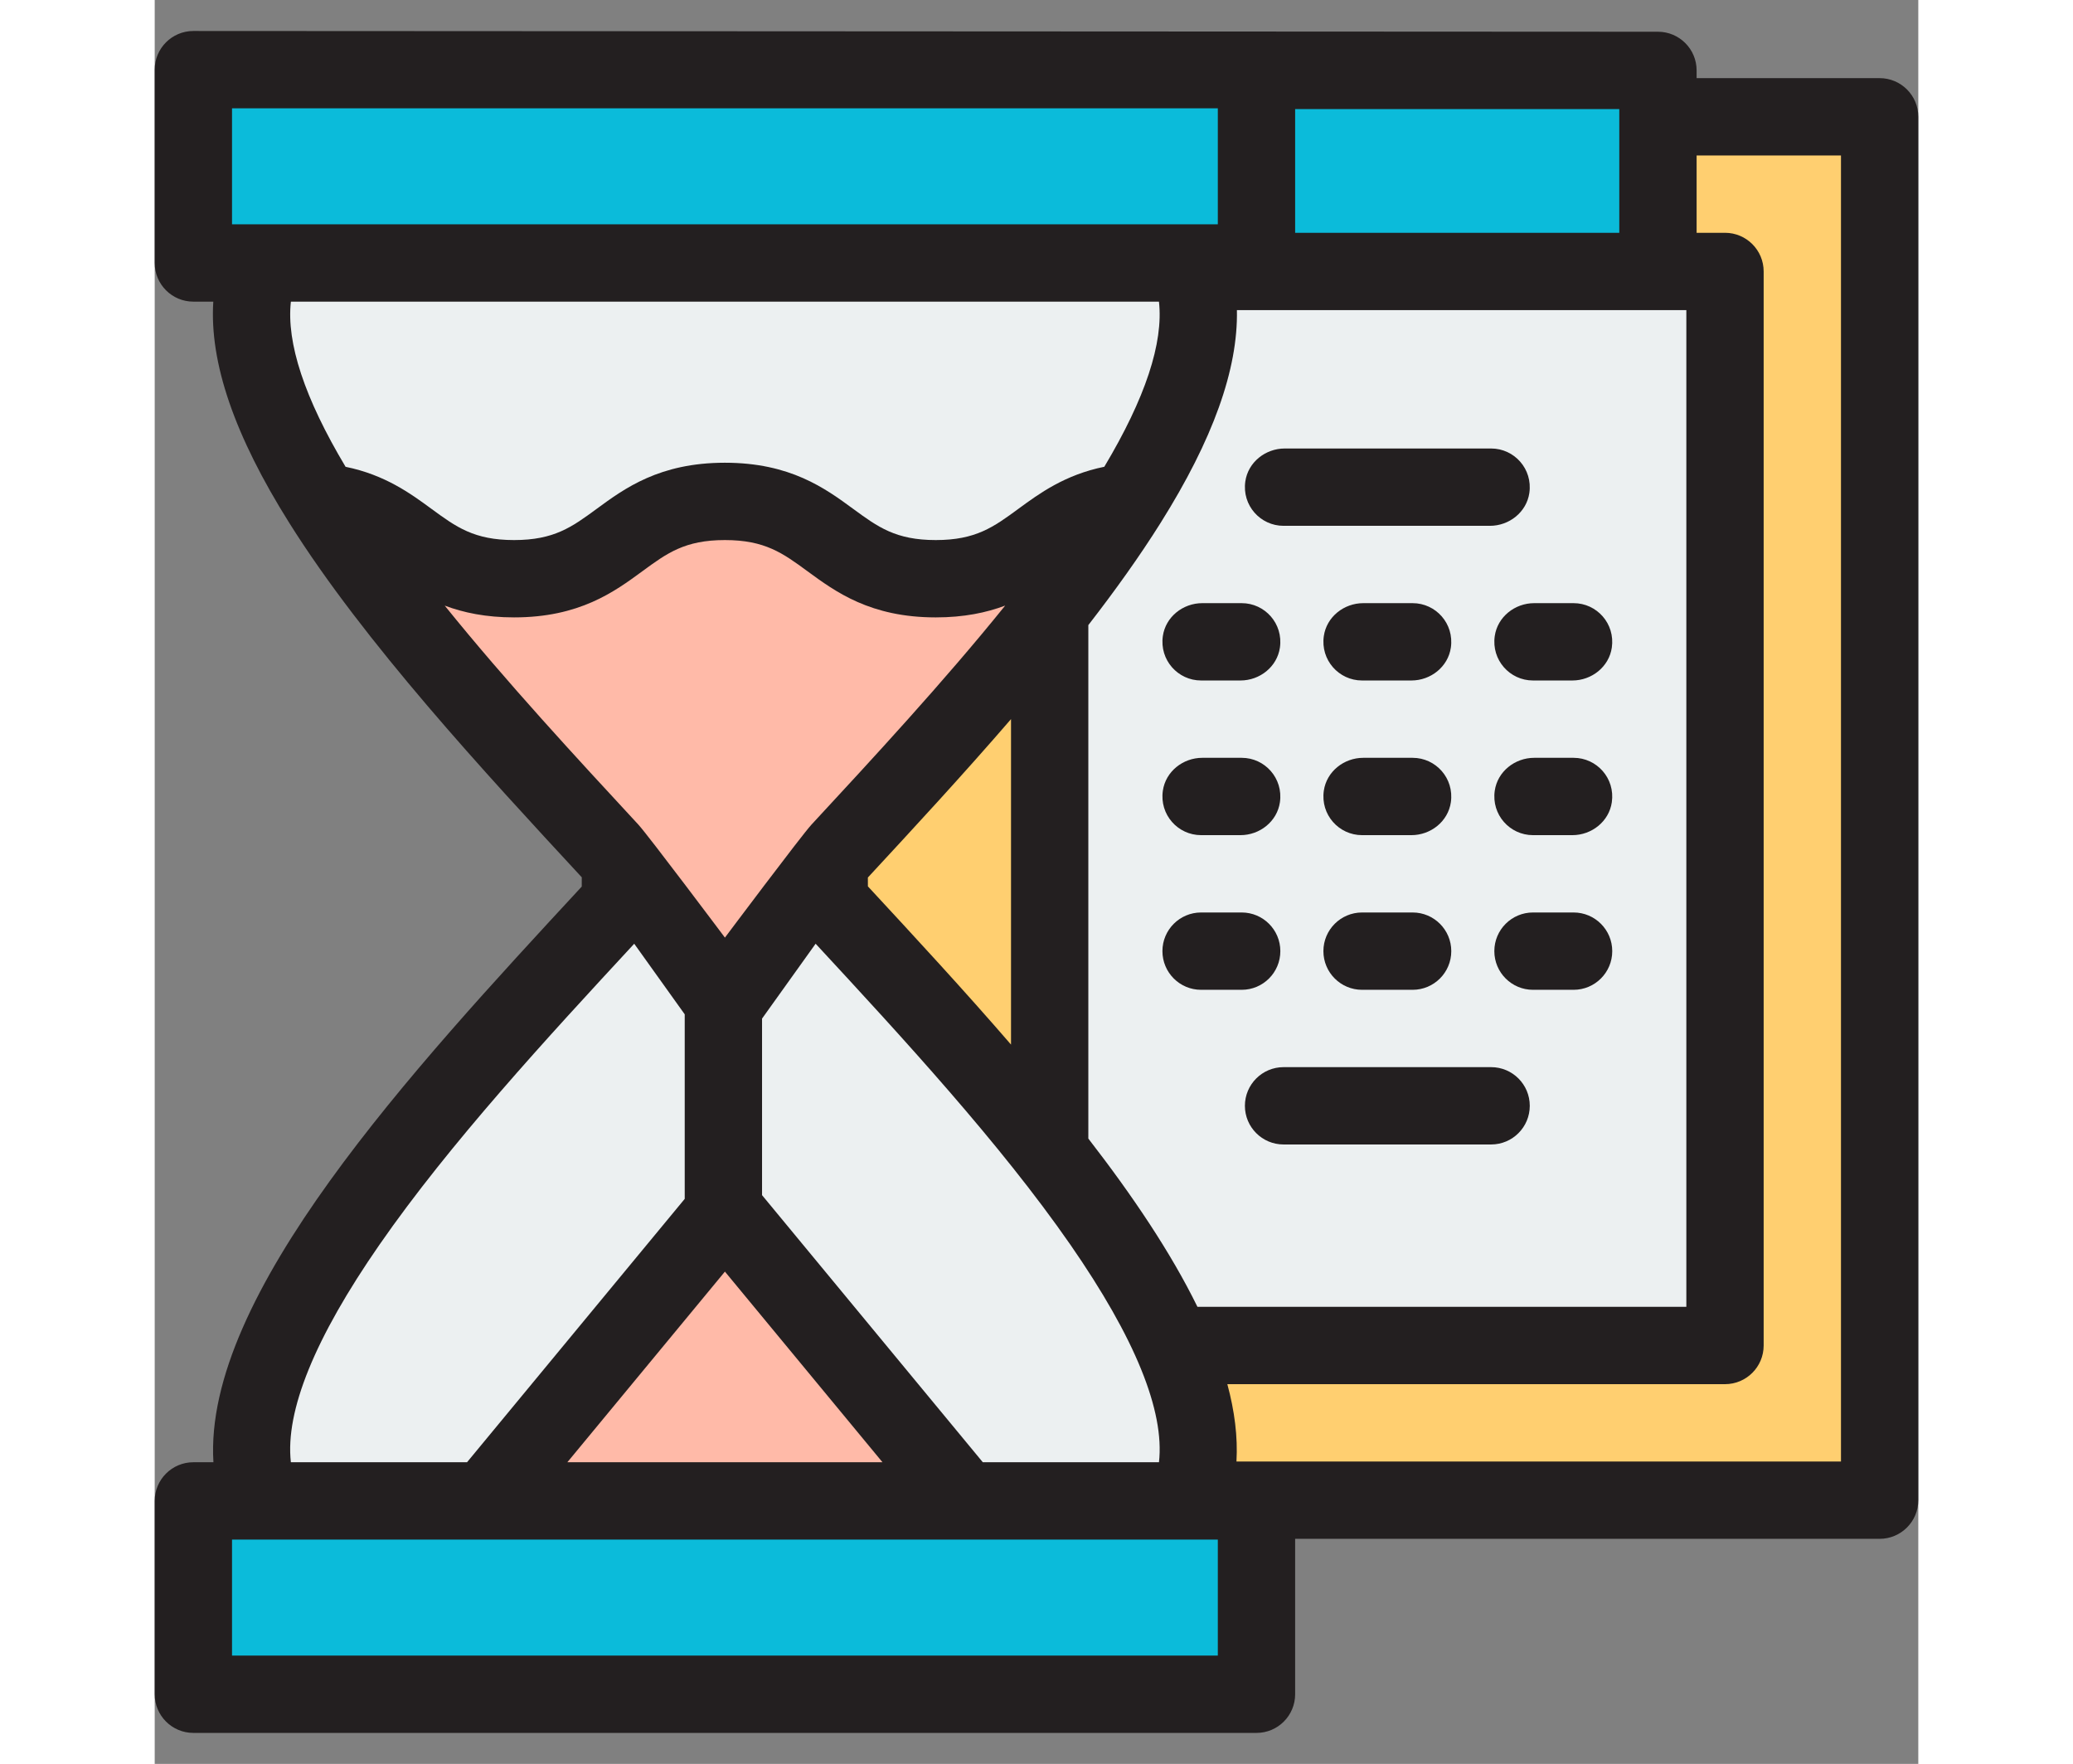<!DOCTYPE svg PUBLIC "-//W3C//DTD SVG 1.1//EN" "http://www.w3.org/Graphics/SVG/1.1/DTD/svg11.dtd">

<!-- Uploaded to: SVG Repo, www.svgrepo.com, Transformed by: SVG Repo Mixer Tools -->
<svg version="1.1" id="Layer_1" xmlns="http://www.w3.org/2000/svg" xmlns:xlink="http://www.w3.org/1999/xlink" viewBox="0 0 512.00 512.00" xml:space="preserve" width="67px" height="57px" fill="#000000" transform="matrix(1, 0, 0, 1, 0, 0)" stroke="#000000" stroke-width="0.005">

<rect x="0" y="0" width="512.00" height="512.00" fill="#808080" stroke="none"/>

<g id="SVGRepo_bgCarrier" stroke-width="0"/>

<g id="SVGRepo_tracerCarrier" stroke-linecap="round" stroke-linejoin="round" stroke="#CCCCCC" stroke-width="9.216"/>

<g id="SVGRepo_iconCarrier"> <rect x="164.804" y="33.906" style="fill:#FFCF70;" width="335.971" height="401.549"/> <rect x="259.82" y="78.799" style="fill:#ECF0F1;" width="196.061" height="311.751"/> <g> <rect x="279.293" y="20.435" style="fill:#0BBBDA;" width="157.127" height="58.361"/> <rect x="11.223" y="20.213" style="fill:#0BBBDA;" width="308.642" height="56.117"/> <rect x="11.223" y="435.668" style="fill:#0BBBDA;" width="308.642" height="56.117"/> </g> <path style="fill:#FFBAA8;" d="M190.571,256c0.056,0.067,0.123,0.135,0.191,0.202l-25.219,35.241l-25.219-35.241 c0.067-0.067,0.135-0.135,0.191-0.202c-30.011-32.536-68.687-73.12-91.953-110.202c25.286,2.492,27.093,22.189,55.769,22.189 c30.606,0,30.606-22.447,61.201-22.447c30.617,0,30.617,22.447,61.223,22.447c28.676,0,30.483-19.708,55.78-22.2 C259.281,182.88,220.594,223.464,190.571,256z"/> <g> <path style="fill:#ECF0F1;" d="M190.762,256.202c51.291,55.578,127.654,134.557,109.461,179.461H30.863 C12.67,390.759,89.045,311.78,140.324,256.202l25.219,35.241L190.762,256.202z"/> <path style="fill:#ECF0F1;" d="M48.562,145.798C32.064,119.513,23.31,94.99,30.863,76.337h269.36 c7.553,18.653-1.19,43.176-17.688,69.45c-25.297,2.492-27.104,22.2-55.78,22.2c-30.606,0-30.606-22.447-61.223-22.447 c-30.595,0-30.595,22.447-61.201,22.447C75.655,167.987,73.848,148.29,48.562,145.798z"/> </g> <polygon style="fill:#FFBAA8;" points="95.96,435.666 165.544,351.491 235.129,435.666 "/> <g> <path style="fill:#231F20;" d="M327.726,152.63h59.906c5.625,0,10.653-3.99,11.453-9.558c0.998-6.937-4.358-12.889-11.103-12.889 h-59.906c-5.625,0-10.653,3.99-11.453,9.558C315.625,146.678,320.981,152.63,327.726,152.63z"/> <path style="fill:#231F20;" d="M303.783,197.523h11.434c5.625,0,10.653-3.99,11.453-9.558c0.998-6.937-4.358-12.889-11.103-12.889 h-11.434c-5.625,0-10.653,3.99-11.453,9.558C291.682,191.571,297.038,197.523,303.783,197.523z"/> <path style="fill:#231F20;" d="M365.194,175.076h-14.328c-5.625,0-10.653,3.99-11.453,9.558 c-0.998,6.937,4.358,12.889,11.103,12.889h14.328c5.625,0,10.653-3.99,11.453-9.558 C377.295,181.027,371.939,175.076,365.194,175.076z"/> <path style="fill:#231F20;" d="M411.925,175.076H400.49c-5.625,0-10.653,3.99-11.453,9.558 c-0.998,6.937,4.358,12.889,11.103,12.889h11.434c5.625,0,10.653-3.99,11.453-9.558 C424.027,181.027,418.671,175.076,411.925,175.076z"/> <path style="fill:#231F20;" d="M303.783,242.416h11.434c5.625,0,10.653-3.99,11.453-9.558c0.998-6.937-4.358-12.889-11.103-12.889 h-11.434c-5.625,0-10.653,3.99-11.453,9.558C291.682,236.465,297.038,242.416,303.783,242.416z"/> <path style="fill:#231F20;" d="M365.194,219.97h-14.328c-5.625,0-10.653,3.99-11.453,9.558 c-0.998,6.937,4.358,12.889,11.103,12.889h14.328c5.625,0,10.653-3.99,11.453-9.558C377.295,225.92,371.939,219.97,365.194,219.97z "/> <path style="fill:#231F20;" d="M411.925,219.97H400.49c-5.625,0-10.653,3.99-11.453,9.558c-0.998,6.937,4.358,12.889,11.103,12.889 h11.434c5.625,0,10.653-3.99,11.453-9.558C424.027,225.92,418.671,219.97,411.925,219.97z"/> <path style="fill:#231F20;" d="M326.791,276.086c0-6.198-5.025-11.223-11.223-11.223h-11.785c-6.199,0-11.223,5.026-11.223,11.223 c0,6.198,5.025,11.223,11.223,11.223h11.785C321.767,287.31,326.791,282.284,326.791,276.086z"/> <path style="fill:#231F20;" d="M365.194,264.863h-14.678c-6.199,0-11.223,5.026-11.223,11.223c0,6.198,5.025,11.223,11.223,11.223 h14.678c6.199,0,11.223-5.026,11.223-11.223C376.418,269.889,371.393,264.863,365.194,264.863z"/> <path style="fill:#231F20;" d="M411.925,264.863H400.14c-6.199,0-11.223,5.026-11.223,11.223c0,6.198,5.025,11.223,11.223,11.223 h11.785c6.199,0,11.223-5.026,11.223-11.223C423.148,269.889,418.123,264.863,411.925,264.863z"/> <path style="fill:#231F20;" d="M387.982,309.757h-60.256c-6.199,0-11.223,5.026-11.223,11.223c0,6.198,5.025,11.223,11.223,11.223 h60.256c6.199,0,11.223-5.026,11.223-11.223C399.205,314.782,394.181,309.757,387.982,309.757z"/> <path style="fill:#231F20;" d="M500.777,22.68h-53.136v-2.245c0-6.198-5.025-11.223-11.223-11.223L11.223,8.994 C5.025,8.994,0,14.02,0,20.218v56.117c0,6.199,5.025,11.223,11.223,11.223h5.788c-1.136,17.712,6.154,38.889,22.045,64.207 c0.001,0.001,0.002,0.002,0.003,0.004c21.732,34.634,56.781,72.486,84.926,102.884c-0.002,1.012-0.003,1.681-0.007,2.694 c-0.004,0.004-0.009,0.009-0.012,0.013C74.461,310.829,14.073,376.066,17.047,424.442h-5.824C5.025,424.442,0,429.467,0,435.666 v56.117c0,6.199,5.025,11.223,11.223,11.223h308.642c6.199,0,11.223-5.025,11.223-11.223v-45.111h169.688 c6.199,0,11.223-5.025,11.223-11.223V33.904C512,27.706,506.975,22.68,500.777,22.68z M291.556,424.439H240.41l-64.088-77.525 v-51.248l15.552-21.733c25.241,27.26,53.591,57.999,73.953,87.354C284.608,388.365,293.231,409.553,291.556,424.439z M207.063,257.296c-0.004-0.004-0.008-0.009-0.012-0.013c-0.002-0.964-0.003-1.603-0.006-2.567 c13.04-14.08,27.562-29.76,41.557-45.98v94.474C234.952,287.416,220.602,271.917,207.063,257.296z M165.544,369.107l45.742,55.333 h-91.485L165.544,369.107z M271.048,330.492V181.444c7.747-9.99,14.891-19.962,20.987-29.682c0.001-0.002,0.003-0.004,0.004-0.007 c15.16-24.145,22.49-44.529,22.143-61.735H444.66v289.31H302.724C294.987,363.53,283.863,347.033,271.048,330.492z M425.194,67.574 h-94.105V31.659h94.105V67.574z M22.447,31.441h286.195v33.67H22.447V31.441z M55.404,135.496l0.003-0.008 C43.516,115.59,38.201,99.524,39.536,87.559h252.016c1.341,11.969-3.97,28.029-15.86,47.917l0.003,0.008 c-11.473,2.338-18.871,7.751-24.972,12.226c-7.164,5.256-12.34,9.052-23.967,9.052s-16.805-3.796-23.969-9.048 c-8.14-5.969-18.27-13.398-37.255-13.398c-18.971,0-29.097,7.428-37.232,13.396c-7.164,5.255-12.339,9.05-23.969,9.05 c-11.631,0-16.807-3.796-23.971-9.048C74.263,143.242,66.869,137.834,55.404,135.496z M84.199,175.79 c5.435,2.043,11.964,3.419,20.132,3.419c18.98,0,29.108-7.429,37.246-13.398c7.16-5.253,12.334-9.048,23.955-9.048 c11.636,0,16.815,3.797,23.982,9.052c8.138,5.967,18.266,13.395,37.242,13.395c8.177,0,14.713-1.379,20.153-3.428 c-17.896,22.182-38.471,44.398-56.244,63.588c-2.84,3.065-25.121,32.787-25.121,32.787s-22.304-29.746-25.155-32.826 C122.636,220.156,102.081,197.953,84.199,175.79z M65.239,361.32c20.363-29.365,48.727-60.118,73.972-87.386l14.663,20.49v53.42 c0,0.047,0.007,0.093,0.007,0.14L90.677,424.44H39.531C37.856,409.559,46.473,388.382,65.239,361.32z M308.642,480.559H22.447 v-33.67h286.195V480.559z M489.553,424.225H314.053c0.412-7.148-0.542-14.659-2.649-22.447h144.479 c6.199,0,11.223-5.025,11.223-11.223V78.797c0-6.199-5.025-11.223-11.223-11.223h-8.242V45.127h41.912L489.553,424.225 L489.553,424.225z"/> </g> </g>

</svg>